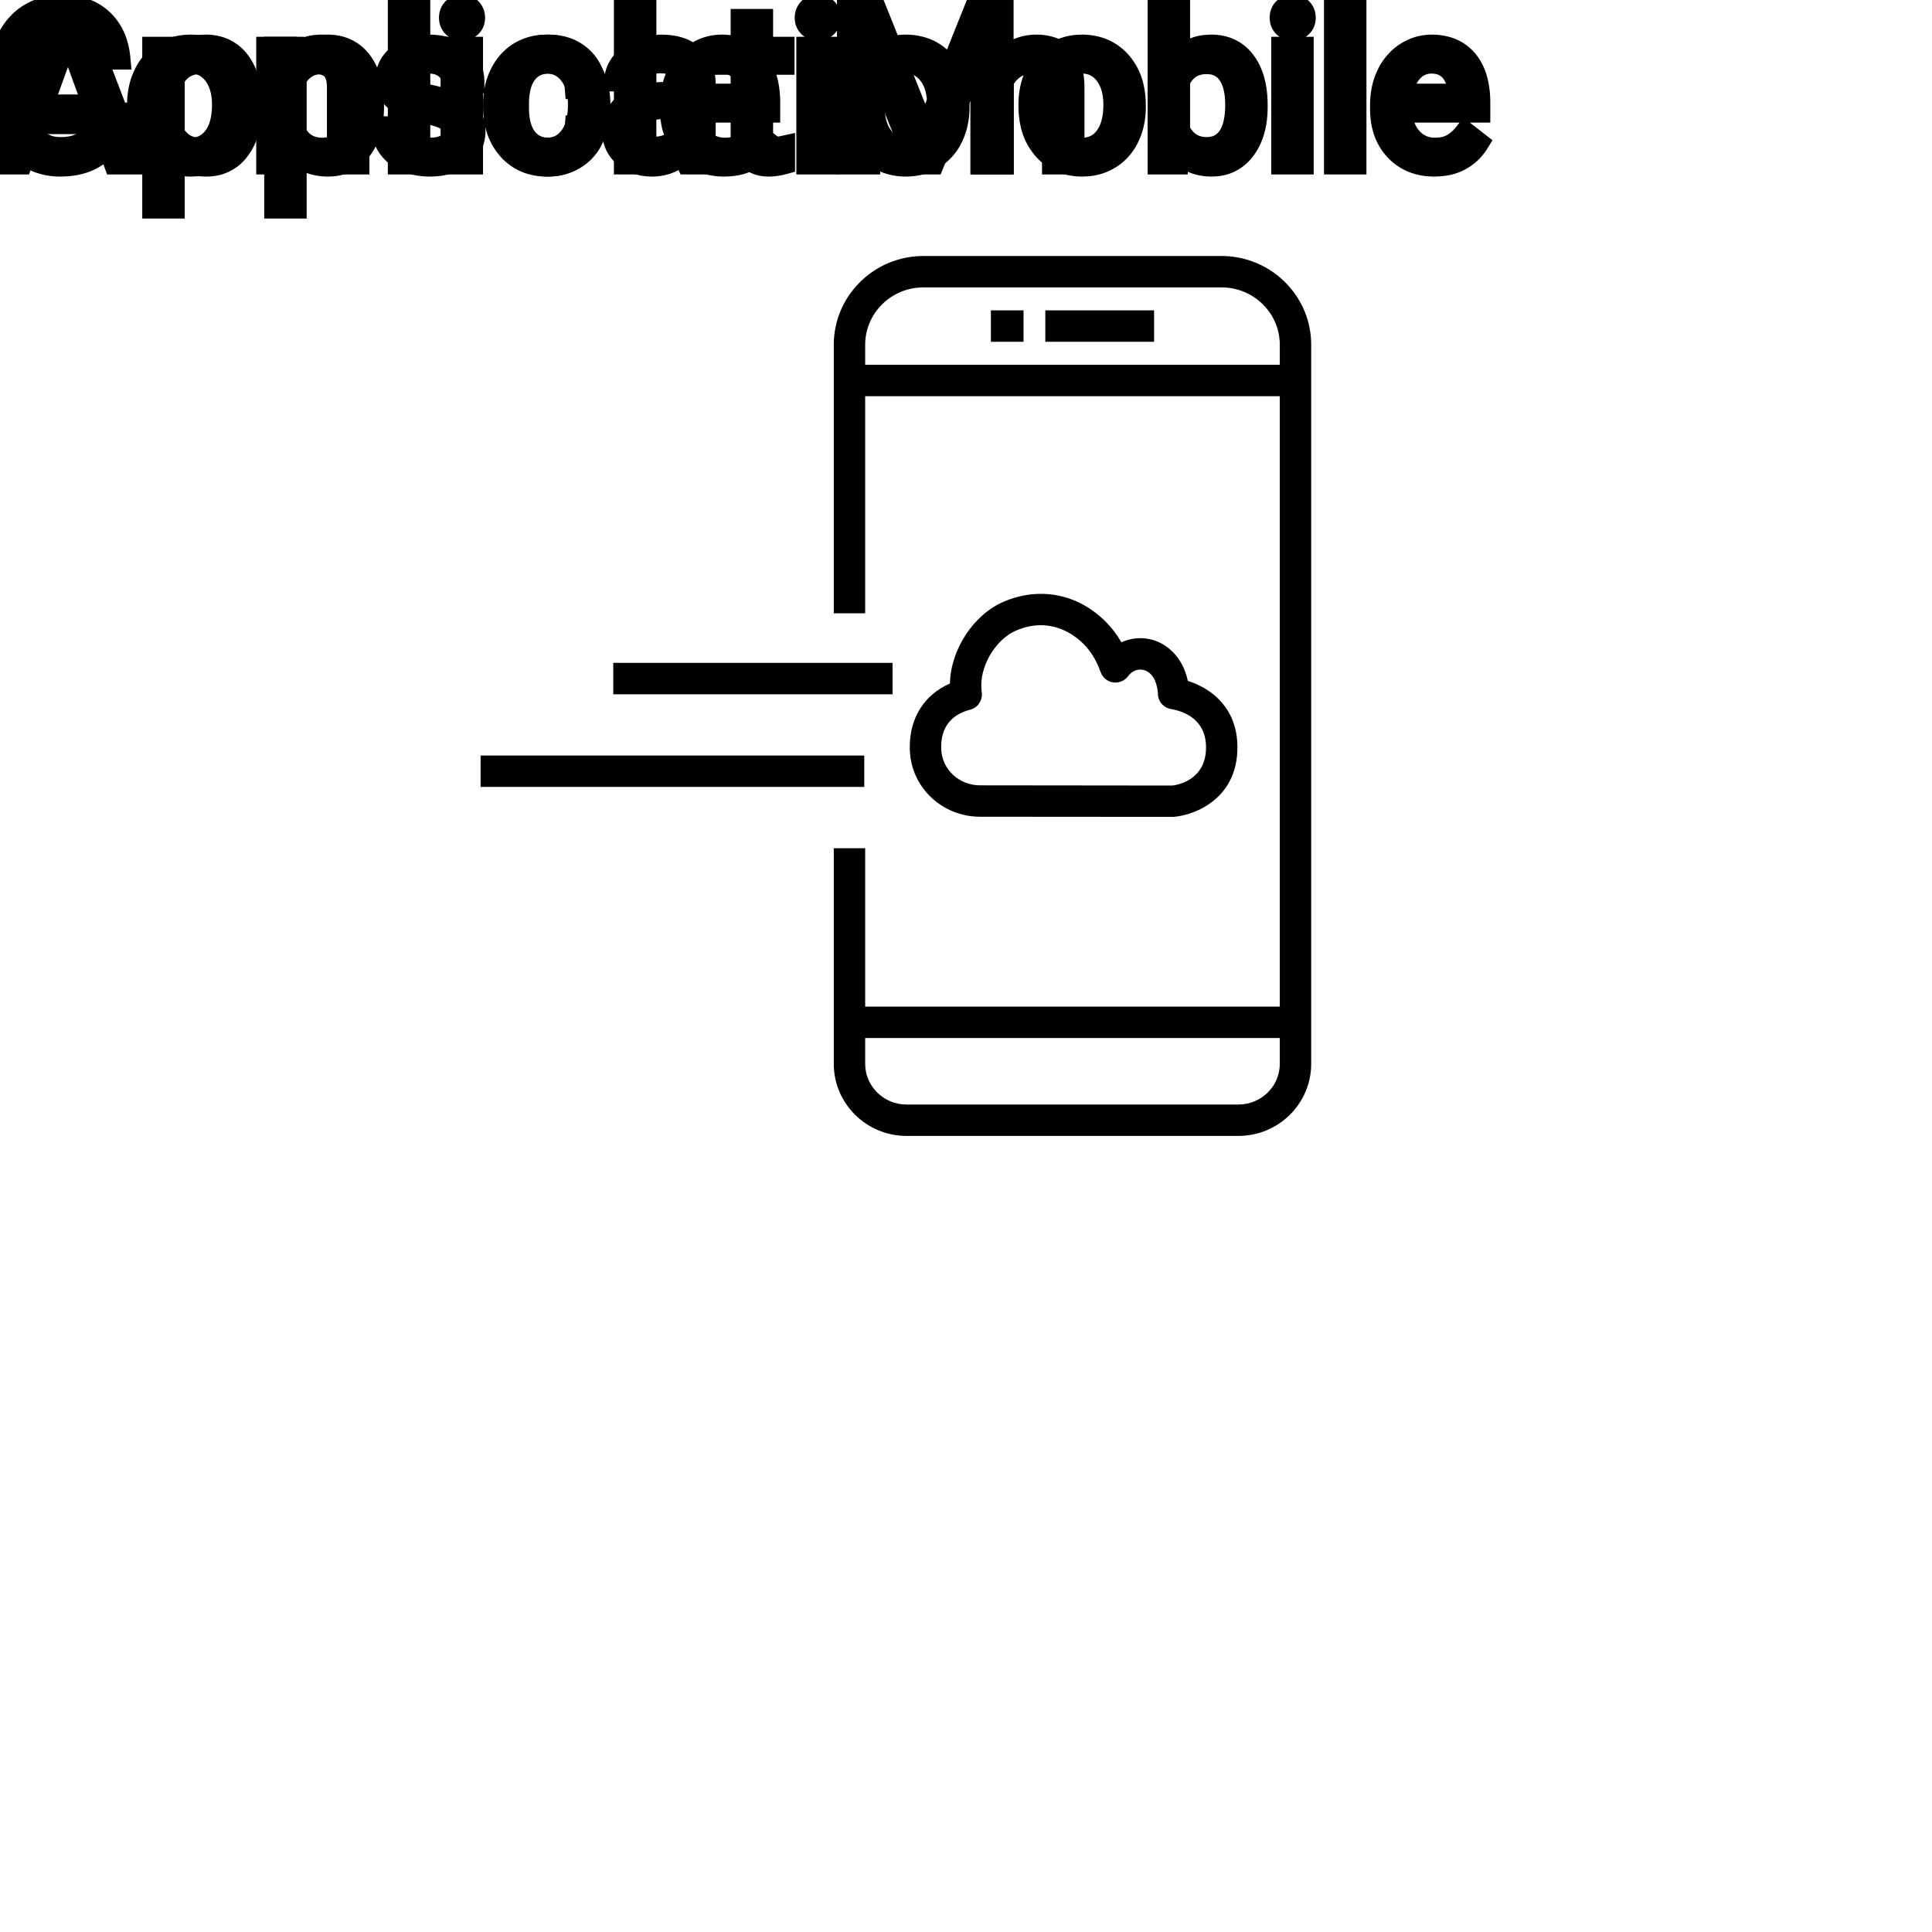 <?xml version="1.0" encoding="UTF-8"?>
<svg width="80px" height="80px" viewBox="0 0 80 80" version="1.1" xmlns="http://www.w3.org/2000/svg" xmlns:xlink="http://www.w3.org/1999/xlink">
    <title>Icon-Architecture/64/Arch_AWS-Console-Mobile-Application _64</title>
    
    <g id="Icon-Architecture/64/Arch_AWS-Console-Mobile-Application-_64" stroke="none" stroke-width="1" fill="none" fill-rule="evenodd">
        
        <g id="Icon-Service/64/AWS-Console-Mobile-Application_64" transform="translate(16, 8), scale(.65)" fill="#000000">
            <path d="M6,37.823 L30.442,37.823 L30.442,35.823 L6,35.823 L6,37.823 Z M14.452,31.92 L32.243,31.92 L32.243,29.92 L14.452,29.92 L14.452,31.92 Z M37.182,32.906 C37.668,32.782 37.987,32.317 37.928,31.818 C37.908,31.662 37.898,31.502 37.898,31.34 C37.898,29.939 38.896,28.376 40.123,27.857 C40.689,27.617 41.213,27.521 41.688,27.521 C43.04,27.521 43.995,28.296 44.412,28.715 C44.878,29.181 45.244,29.785 45.5,30.509 C45.623,30.858 45.929,31.11 46.295,31.165 C46.659,31.217 47.027,31.067 47.247,30.77 C47.504,30.421 47.897,30.269 48.272,30.382 C48.754,30.522 49.079,31.057 49.149,31.821 C49.122,32.322 49.474,32.774 49.979,32.861 C50.813,33.004 52.214,33.513 52.214,35.305 C52.214,37.416 50.35,37.702 50.064,37.735 L37.816,37.722 C36.492,37.721 35.407,36.721 35.345,35.439 L35.341,35.276 C35.341,33.705 36.342,33.12 37.182,32.906 L37.182,32.906 Z M37.814,39.722 L50.145,39.731 C51.552,39.617 54.214,38.545 54.214,35.305 C54.214,32.903 52.691,31.584 51.056,31.069 C50.73,29.544 49.737,28.726 48.834,28.462 C48.149,28.262 47.444,28.325 46.822,28.61 C46.541,28.121 46.209,27.684 45.828,27.303 C44.06,25.527 41.635,25.045 39.344,26.015 C37.41,26.834 35.945,29.064 35.899,31.236 C34.282,31.94 33.341,33.401 33.341,35.276 C33.341,35.368 33.344,35.459 33.348,35.542 C33.461,37.884 35.423,39.72 37.814,39.722 L37.814,39.722 Z M38.509,9.465 L40.588,9.465 L40.588,7.465 L38.509,7.465 L38.509,9.465 Z M41.975,9.465 L48.905,9.465 L48.905,7.465 L41.975,7.465 L41.975,9.465 Z M54.279,58.055 L33.134,58.055 C31.682,58.055 30.5,56.894 30.5,55.467 L30.5,53.818 L56.913,53.818 L56.913,55.467 C56.913,56.894 55.731,58.055 54.279,58.055 L54.279,58.055 Z M30.5,10.93 L30.5,9.653 C30.5,7.639 32.165,6 34.212,6 L53.201,6 C55.248,6 56.913,7.639 56.913,9.653 L56.913,10.93 L30.5,10.93 Z M58.913,9.649 C58.913,6.729 56.661,4.319 53.784,4.03 C53.593,4.01 53.398,4 53.201,4 L34.212,4 C31.062,4 28.5,6.536 28.5,9.653 L28.5,13.135 L28.5,26.763 L30.5,26.763 L30.5,13.135 L30.5,12.93 L56.913,12.93 L56.913,51.818 L30.5,51.818 L30.5,41.727 L28.5,41.727 L28.5,55.467 C28.5,57.997 30.579,60.055 33.134,60.055 L54.279,60.055 C56.834,60.055 58.913,57.997 58.913,55.467 L58.913,9.653 L58.913,9.649 Z" id="Fill-1"></path>
        </g>
    </g><g transform="translate(12vw, 80vh)" id="svgGroup" stroke-linecap="round" fill-rule="evenodd" font-size="9pt" stroke="#000" stroke-width="0.25mm" fill="#000" style="stroke:#000;stroke-width:0.25mm;fill:#000"><path d="M 35.13 0.352 L 36.22 0.352 L 38.312 5.572 L 40.403 0.352 L 41.498 0.352 L 41.498 6.75 L 40.654 6.75 L 40.654 4.258 L 40.733 1.569 L 38.632 6.75 L 37.986 6.75 L 35.89 1.582 L 35.974 4.258 L 35.974 6.75 L 35.13 6.75 L 35.13 0.352 Z M 4.078 4.72 L 4.926 4.72 A 3.016 3.016 0 0 1 4.765 5.416 A 2.099 2.099 0 0 1 4.177 6.286 Q 3.546 6.838 2.501 6.838 A 2.553 2.553 0 0 1 1.631 6.696 A 2.194 2.194 0 0 1 0.683 6.025 A 2.789 2.789 0 0 1 0.122 4.901 Q 0.015 4.484 0.002 3.992 A 5.262 5.262 0 0 1 0 3.85 L 0 3.234 A 4.251 4.251 0 0 1 0.07 2.445 A 3.229 3.229 0 0 1 0.319 1.666 A 2.539 2.539 0 0 1 0.774 0.99 A 2.26 2.26 0 0 1 1.222 0.626 A 2.415 2.415 0 0 1 2.248 0.281 A 3.027 3.027 0 0 1 2.575 0.264 A 2.962 2.962 0 0 1 3.281 0.343 A 2.065 2.065 0 0 1 4.21 0.833 A 2.16 2.16 0 0 1 4.805 1.795 A 3.086 3.086 0 0 1 4.926 2.408 L 4.078 2.408 Q 4.009 1.929 3.84 1.616 A 1.223 1.223 0 0 0 3.601 1.301 A 1.207 1.207 0 0 0 3.096 1.024 Q 2.909 0.971 2.686 0.961 A 2.396 2.396 0 0 0 2.575 0.958 A 1.753 1.753 0 0 0 1.997 1.049 A 1.463 1.463 0 0 0 1.307 1.556 A 1.989 1.989 0 0 0 0.993 2.175 Q 0.848 2.636 0.848 3.256 L 0.848 3.876 Q 0.848 4.917 1.283 5.533 A 1.38 1.38 0 0 0 2.282 6.135 A 1.814 1.814 0 0 0 2.501 6.148 A 2.497 2.497 0 0 0 2.908 6.117 Q 3.127 6.08 3.303 6.002 A 1.155 1.155 0 0 0 3.579 5.829 Q 3.955 5.511 4.078 4.72 Z M 19.586 3.393 L 18.769 3.393 Q 18.769 3.059 18.486 2.817 Q 18.202 2.575 17.772 2.575 Q 17.328 2.575 17.077 2.769 A 0.653 0.653 0 0 0 16.902 2.967 Q 16.829 3.098 16.827 3.263 A 0.771 0.771 0 0 0 16.827 3.274 A 0.588 0.588 0 0 0 16.857 3.467 A 0.48 0.48 0 0 0 17.06 3.718 A 1.093 1.093 0 0 0 17.21 3.796 Q 17.374 3.868 17.63 3.937 A 6.581 6.581 0 0 0 17.901 4.003 A 6.318 6.318 0 0 1 18.309 4.108 Q 18.646 4.208 18.888 4.329 A 1.901 1.901 0 0 1 19.144 4.481 Q 19.281 4.579 19.378 4.692 A 1.06 1.06 0 0 1 19.448 4.783 A 1.024 1.024 0 0 1 19.61 5.191 A 1.388 1.388 0 0 1 19.63 5.432 Q 19.63 6.069 19.121 6.453 Q 18.638 6.817 17.884 6.837 A 3.337 3.337 0 0 1 17.798 6.838 A 2.746 2.746 0 0 1 17.264 6.788 A 2.124 2.124 0 0 1 16.787 6.636 A 1.771 1.771 0 0 1 16.353 6.358 A 1.54 1.54 0 0 1 16.099 6.071 Q 15.851 5.708 15.851 5.287 L 16.664 5.287 A 0.932 0.932 0 0 0 16.738 5.612 A 0.827 0.827 0 0 0 16.992 5.935 A 1.072 1.072 0 0 0 17.394 6.128 Q 17.548 6.167 17.73 6.173 A 2.013 2.013 0 0 0 17.798 6.174 A 1.863 1.863 0 0 0 18.094 6.152 Q 18.255 6.126 18.387 6.07 A 0.941 0.941 0 0 0 18.538 5.988 A 0.689 0.689 0 0 0 18.703 5.837 A 0.554 0.554 0 0 0 18.817 5.489 A 0.698 0.698 0 0 0 18.781 5.258 A 0.581 0.581 0 0 0 18.569 4.977 A 1.05 1.05 0 0 0 18.4 4.878 Q 18.211 4.788 17.916 4.712 A 5.392 5.392 0 0 0 17.703 4.663 A 6.342 6.342 0 0 1 17.342 4.575 Q 16.973 4.473 16.723 4.346 Q 16.425 4.194 16.254 3.994 A 1.017 1.017 0 0 1 16.187 3.907 Q 16.014 3.652 16.014 3.3 A 1.206 1.206 0 0 1 16.413 2.396 A 1.694 1.694 0 0 1 16.508 2.312 A 1.752 1.752 0 0 1 17.291 1.952 A 2.471 2.471 0 0 1 17.772 1.907 A 2.559 2.559 0 0 1 18.335 1.966 A 1.757 1.757 0 0 1 19.083 2.325 Q 19.586 2.742 19.586 3.393 Z M 11.083 1.995 L 11.852 1.995 L 11.878 2.593 Q 12.415 1.918 13.275 1.907 A 2.234 2.234 0 0 1 13.302 1.907 A 1.905 1.905 0 0 1 13.936 2.004 Q 14.778 2.3 14.821 3.506 A 3.668 3.668 0 0 1 14.823 3.608 L 14.823 6.75 L 14.01 6.75 L 14.01 3.604 A 1.837 1.837 0 0 0 13.988 3.324 Q 13.937 3.017 13.775 2.843 Q 13.589 2.645 13.235 2.606 A 1.66 1.66 0 0 0 13.056 2.597 A 1.253 1.253 0 0 0 12.642 2.664 A 1.123 1.123 0 0 0 12.362 2.808 A 1.432 1.432 0 0 0 11.896 3.362 L 11.896 6.75 L 11.083 6.75 L 11.083 1.995 Z M 52.018 4.355 L 52.018 4.425 Q 52.018 5.308 51.69 5.909 A 2.141 2.141 0 0 1 51.517 6.177 A 1.647 1.647 0 0 1 50.93 6.673 Q 50.615 6.828 50.225 6.837 A 2.112 2.112 0 0 1 50.172 6.838 A 2.039 2.039 0 0 1 49.578 6.756 A 1.561 1.561 0 0 1 48.779 6.201 L 48.74 6.75 L 47.993 6.75 L 47.993 0 L 48.806 0 L 48.806 2.518 A 1.605 1.605 0 0 1 49.972 1.915 A 2.285 2.285 0 0 1 50.164 1.907 A 1.835 1.835 0 0 1 50.795 2.011 A 1.579 1.579 0 0 1 51.524 2.562 Q 51.938 3.11 52.005 3.998 A 4.727 4.727 0 0 1 52.018 4.355 Z M 27.8 4.504 L 27.8 4.355 A 3.17 3.17 0 0 1 27.876 3.646 A 2.581 2.581 0 0 1 28.07 3.092 A 2.191 2.191 0 0 1 28.518 2.466 A 2.033 2.033 0 0 1 28.826 2.221 Q 29.312 1.907 29.878 1.907 A 2.254 2.254 0 0 1 30.492 1.986 A 1.639 1.639 0 0 1 31.32 2.518 Q 31.834 3.129 31.834 4.267 L 31.834 4.605 L 28.613 4.605 A 2.111 2.111 0 0 0 28.684 5.114 A 1.516 1.516 0 0 0 29.024 5.741 A 1.282 1.282 0 0 0 29.958 6.173 A 1.652 1.652 0 0 0 30.023 6.174 A 1.763 1.763 0 0 0 30.352 6.145 Q 30.576 6.103 30.753 5.999 A 1.827 1.827 0 0 0 31.262 5.551 A 2.068 2.068 0 0 0 31.276 5.533 L 31.773 5.919 A 1.926 1.926 0 0 1 30.373 6.811 A 2.749 2.749 0 0 1 29.98 6.838 A 2.394 2.394 0 0 1 29.228 6.725 A 1.974 1.974 0 0 1 28.406 6.203 Q 27.8 5.568 27.8 4.504 Z M 57.204 4.504 L 57.204 4.355 A 3.17 3.17 0 0 1 57.28 3.646 A 2.581 2.581 0 0 1 57.474 3.092 A 2.191 2.191 0 0 1 57.921 2.466 A 2.033 2.033 0 0 1 58.23 2.221 Q 58.715 1.907 59.282 1.907 A 2.254 2.254 0 0 1 59.895 1.986 A 1.639 1.639 0 0 1 60.724 2.518 Q 61.238 3.129 61.238 4.267 L 61.238 4.605 L 58.017 4.605 A 2.111 2.111 0 0 0 58.088 5.114 A 1.516 1.516 0 0 0 58.428 5.741 A 1.282 1.282 0 0 0 59.362 6.173 A 1.652 1.652 0 0 0 59.427 6.174 A 1.763 1.763 0 0 0 59.755 6.145 Q 59.979 6.103 60.157 5.999 A 1.827 1.827 0 0 0 60.666 5.551 A 2.068 2.068 0 0 0 60.68 5.533 L 61.176 5.919 A 1.926 1.926 0 0 1 59.777 6.811 A 2.749 2.749 0 0 1 59.383 6.838 A 2.394 2.394 0 0 1 58.632 6.725 A 1.974 1.974 0 0 1 57.81 6.203 Q 57.204 5.568 57.204 4.504 Z M 26.706 0 L 26.706 6.75 L 25.893 6.75 L 25.893 0 L 26.706 0 Z M 56.109 0 L 56.109 6.75 L 55.296 6.75 L 55.296 0 L 56.109 0 Z M 5.735 4.386 L 5.735 4.329 A 3.057 3.057 0 0 1 5.822 3.587 A 2.573 2.573 0 0 1 6.01 3.072 A 2.16 2.16 0 0 1 6.424 2.486 A 1.957 1.957 0 0 1 6.774 2.21 A 2.036 2.036 0 0 1 7.719 1.913 A 2.491 2.491 0 0 1 7.893 1.907 A 2.277 2.277 0 0 1 8.646 2.027 A 1.937 1.937 0 0 1 9.464 2.58 A 2.29 2.29 0 0 1 9.983 3.608 A 3.373 3.373 0 0 1 10.064 4.368 L 10.064 4.425 A 3.114 3.114 0 0 1 9.984 5.142 A 2.577 2.577 0 0 1 9.798 5.671 A 2.056 2.056 0 0 1 9.27 6.361 A 2.001 2.001 0 0 1 9.037 6.53 A 2.045 2.045 0 0 1 8.118 6.829 A 2.529 2.529 0 0 1 7.901 6.838 A 2.262 2.262 0 0 1 7.151 6.718 A 1.938 1.938 0 0 1 6.335 6.166 A 2.297 2.297 0 0 1 5.809 5.111 A 3.357 3.357 0 0 1 5.735 4.386 Z M 20.474 4.386 L 20.474 4.329 A 3.057 3.057 0 0 1 20.561 3.587 A 2.573 2.573 0 0 1 20.749 3.072 A 2.16 2.16 0 0 1 21.164 2.486 A 1.957 1.957 0 0 1 21.513 2.21 A 2.036 2.036 0 0 1 22.458 1.913 A 2.491 2.491 0 0 1 22.632 1.907 A 2.277 2.277 0 0 1 23.385 2.027 A 1.937 1.937 0 0 1 24.203 2.58 A 2.29 2.29 0 0 1 24.722 3.608 A 3.373 3.373 0 0 1 24.803 4.368 L 24.803 4.425 A 3.114 3.114 0 0 1 24.723 5.142 A 2.577 2.577 0 0 1 24.537 5.671 A 2.056 2.056 0 0 1 24.01 6.361 A 2.001 2.001 0 0 1 23.777 6.53 A 2.045 2.045 0 0 1 22.857 6.829 A 2.529 2.529 0 0 1 22.641 6.838 A 2.262 2.262 0 0 1 21.89 6.718 A 1.938 1.938 0 0 1 21.074 6.166 A 2.297 2.297 0 0 1 20.548 5.111 A 3.357 3.357 0 0 1 20.474 4.386 Z M 42.645 4.386 L 42.645 4.329 A 3.057 3.057 0 0 1 42.731 3.587 A 2.573 2.573 0 0 1 42.919 3.072 A 2.16 2.16 0 0 1 43.334 2.486 A 1.957 1.957 0 0 1 43.684 2.21 A 2.036 2.036 0 0 1 44.628 1.913 A 2.491 2.491 0 0 1 44.802 1.907 A 2.277 2.277 0 0 1 45.556 2.027 A 1.937 1.937 0 0 1 46.373 2.58 A 2.29 2.29 0 0 1 46.892 3.608 A 3.373 3.373 0 0 1 46.973 4.368 L 46.973 4.425 A 3.114 3.114 0 0 1 46.894 5.142 A 2.577 2.577 0 0 1 46.707 5.671 A 2.056 2.056 0 0 1 46.18 6.361 A 2.001 2.001 0 0 1 45.947 6.53 A 2.045 2.045 0 0 1 45.027 6.829 A 2.529 2.529 0 0 1 44.811 6.838 A 2.262 2.262 0 0 1 44.061 6.718 A 1.938 1.938 0 0 1 43.244 6.166 A 2.297 2.297 0 0 1 42.719 5.111 A 3.357 3.357 0 0 1 42.645 4.386 Z M 53.925 1.995 L 53.925 6.75 L 53.112 6.75 L 53.112 1.995 L 53.925 1.995 Z M 6.552 4.425 A 2.772 2.772 0 0 0 6.6 4.954 Q 6.66 5.264 6.797 5.51 A 1.545 1.545 0 0 0 6.919 5.695 Q 7.286 6.174 7.901 6.174 A 1.269 1.269 0 0 0 8.391 6.083 Q 8.67 5.967 8.873 5.706 A 1.471 1.471 0 0 0 8.886 5.689 A 1.648 1.648 0 0 0 9.141 5.171 Q 9.209 4.945 9.235 4.672 A 3.655 3.655 0 0 0 9.251 4.329 A 2.687 2.687 0 0 0 9.199 3.789 Q 9.132 3.459 8.974 3.2 A 1.586 1.586 0 0 0 8.879 3.061 A 1.231 1.231 0 0 0 8.464 2.705 Q 8.211 2.575 7.893 2.575 Q 7.303 2.575 6.936 3.035 A 1.515 1.515 0 0 0 6.921 3.054 A 1.589 1.589 0 0 0 6.669 3.552 Q 6.6 3.772 6.572 4.039 A 3.676 3.676 0 0 0 6.552 4.425 Z M 21.292 4.425 A 2.772 2.772 0 0 0 21.339 4.954 Q 21.399 5.264 21.537 5.51 A 1.545 1.545 0 0 0 21.658 5.695 Q 22.025 6.174 22.641 6.174 A 1.269 1.269 0 0 0 23.13 6.083 Q 23.409 5.967 23.612 5.706 A 1.471 1.471 0 0 0 23.625 5.689 A 1.648 1.648 0 0 0 23.88 5.171 Q 23.949 4.945 23.974 4.672 A 3.655 3.655 0 0 0 23.99 4.329 A 2.687 2.687 0 0 0 23.939 3.789 Q 23.871 3.459 23.714 3.2 A 1.586 1.586 0 0 0 23.618 3.061 A 1.231 1.231 0 0 0 23.203 2.705 Q 22.95 2.575 22.632 2.575 Q 22.042 2.575 21.676 3.035 A 1.515 1.515 0 0 0 21.661 3.054 A 1.589 1.589 0 0 0 21.409 3.552 Q 21.339 3.772 21.311 4.039 A 3.676 3.676 0 0 0 21.292 4.425 Z M 43.462 4.425 A 2.772 2.772 0 0 0 43.509 4.954 Q 43.57 5.264 43.707 5.51 A 1.545 1.545 0 0 0 43.829 5.695 Q 44.196 6.174 44.811 6.174 A 1.269 1.269 0 0 0 45.301 6.083 Q 45.58 5.967 45.782 5.706 A 1.471 1.471 0 0 0 45.795 5.689 A 1.648 1.648 0 0 0 46.05 5.171 Q 46.119 4.945 46.145 4.672 A 3.655 3.655 0 0 0 46.16 4.329 A 2.687 2.687 0 0 0 46.109 3.789 Q 46.041 3.459 45.884 3.2 A 1.586 1.586 0 0 0 45.789 3.061 A 1.231 1.231 0 0 0 45.374 2.705 Q 45.121 2.575 44.802 2.575 Q 44.212 2.575 43.846 3.035 A 1.515 1.515 0 0 0 43.831 3.054 A 1.589 1.589 0 0 0 43.579 3.552 Q 43.509 3.772 43.481 4.039 A 3.676 3.676 0 0 0 43.462 4.425 Z M 48.806 3.344 L 48.806 5.401 A 1.528 1.528 0 0 0 49.092 5.807 Q 49.414 6.127 49.904 6.147 A 1.621 1.621 0 0 0 49.97 6.148 A 1.206 1.206 0 0 0 50.387 6.079 A 1.04 1.04 0 0 0 50.88 5.695 Q 51.205 5.243 51.205 4.333 Q 51.205 3.502 50.884 3.05 A 1.03 1.03 0 0 0 50.134 2.607 A 1.449 1.449 0 0 0 49.961 2.597 A 1.34 1.34 0 0 0 49.452 2.69 Q 49.034 2.86 48.806 3.344 Z M 28.639 3.938 L 31.021 3.938 L 31.021 3.876 Q 30.995 3.417 30.824 3.111 A 1.13 1.13 0 0 0 30.687 2.916 A 0.983 0.983 0 0 0 30.033 2.584 A 1.39 1.39 0 0 0 29.878 2.575 A 1.106 1.106 0 0 0 29.356 2.698 A 1.14 1.14 0 0 0 29.052 2.933 A 1.417 1.417 0 0 0 28.776 3.379 Q 28.702 3.563 28.662 3.785 A 2.741 2.741 0 0 0 28.639 3.938 Z M 58.043 3.938 L 60.425 3.938 L 60.425 3.876 Q 60.399 3.417 60.228 3.111 A 1.13 1.13 0 0 0 60.091 2.916 A 0.983 0.983 0 0 0 59.436 2.584 A 1.39 1.39 0 0 0 59.282 2.575 A 1.106 1.106 0 0 0 58.76 2.698 A 1.14 1.14 0 0 0 58.456 2.933 A 1.417 1.417 0 0 0 58.179 3.379 Q 58.106 3.563 58.066 3.785 A 2.741 2.741 0 0 0 58.043 3.938 Z M 53.046 0.734 Q 53.046 0.536 53.167 0.4 Q 53.279 0.274 53.491 0.264 A 0.783 0.783 0 0 1 53.525 0.264 Q 53.763 0.264 53.886 0.4 A 0.474 0.474 0 0 1 54.008 0.703 A 0.614 0.614 0 0 1 54.009 0.734 A 0.523 0.523 0 0 1 53.984 0.9 A 0.442 0.442 0 0 1 53.886 1.063 Q 53.773 1.184 53.565 1.194 A 0.803 0.803 0 0 1 53.525 1.195 Q 53.353 1.195 53.242 1.126 A 0.362 0.362 0 0 1 53.167 1.063 A 0.456 0.456 0 0 1 53.049 0.788 A 0.605 0.605 0 0 1 53.046 0.734 Z" vector-effect="non-scaling-stroke"/></g><g transform="translate(12vw, 90vh)" id="svgGroup" stroke-linecap="round" fill-rule="evenodd" font-size="9pt" stroke="#000" stroke-width="0.25mm" fill="#000" style="stroke:#000;stroke-width:0.25mm;fill:#000"><path d="M 40.693 1.995 L 41.462 1.995 L 41.489 2.593 Q 42.025 1.918 42.885 1.907 A 2.234 2.234 0 0 1 42.913 1.907 A 1.905 1.905 0 0 1 43.546 2.004 Q 44.388 2.3 44.431 3.506 A 3.668 3.668 0 0 1 44.433 3.608 L 44.433 6.75 L 43.62 6.75 L 43.62 3.604 A 1.837 1.837 0 0 0 43.598 3.324 Q 43.548 3.017 43.385 2.843 Q 43.199 2.645 42.846 2.606 A 1.66 1.66 0 0 0 42.667 2.597 A 1.253 1.253 0 0 0 42.252 2.664 A 1.123 1.123 0 0 0 41.972 2.808 A 1.432 1.432 0 0 0 41.506 3.362 L 41.506 6.75 L 40.693 6.75 L 40.693 1.995 Z M 23.858 5.251 L 24.627 5.251 A 1.432 1.432 0 0 1 24.428 5.901 A 1.772 1.772 0 0 1 24.346 6.029 A 1.828 1.828 0 0 1 23.736 6.574 A 2.169 2.169 0 0 1 23.654 6.618 A 1.997 1.997 0 0 1 22.737 6.838 A 2.346 2.346 0 0 1 22.04 6.739 A 1.839 1.839 0 0 1 21.193 6.19 A 2.171 2.171 0 0 1 20.729 5.31 Q 20.619 4.909 20.619 4.417 L 20.619 4.28 A 3.24 3.24 0 0 1 20.683 3.624 A 2.57 2.57 0 0 1 20.874 3.045 A 2.008 2.008 0 0 1 21.314 2.431 A 1.892 1.892 0 0 1 21.606 2.206 A 1.943 1.943 0 0 1 22.362 1.934 A 2.529 2.529 0 0 1 22.733 1.907 A 2.196 2.196 0 0 1 23.381 1.999 A 1.786 1.786 0 0 1 24.062 2.386 A 1.693 1.693 0 0 1 24.621 3.535 A 2.239 2.239 0 0 1 24.627 3.63 L 23.858 3.63 Q 23.823 3.168 23.509 2.872 A 1.078 1.078 0 0 0 22.779 2.576 A 1.402 1.402 0 0 0 22.733 2.575 A 1.374 1.374 0 0 0 22.311 2.637 A 1.081 1.081 0 0 0 21.773 3.021 A 1.469 1.469 0 0 0 21.546 3.468 Q 21.48 3.674 21.452 3.923 A 3.514 3.514 0 0 0 21.432 4.311 L 21.432 4.465 Q 21.432 5.287 21.771 5.73 A 1.1 1.1 0 0 0 22.557 6.165 A 1.611 1.611 0 0 0 22.737 6.174 A 1.171 1.171 0 0 0 23.498 5.911 A 1.007 1.007 0 0 0 23.742 5.629 A 0.914 0.914 0 0 0 23.858 5.251 Z M 4.764 6.75 L 4.153 5.08 L 1.472 5.08 L 0.87 6.75 L 0 6.75 L 2.443 0.352 L 3.182 0.352 L 5.629 6.75 L 4.764 6.75 Z M 29.329 6.75 L 28.477 6.75 A 0.632 0.632 0 0 1 28.441 6.66 Q 28.41 6.562 28.385 6.41 A 3.997 3.997 0 0 1 28.362 6.249 Q 27.795 6.838 27.009 6.838 A 2.033 2.033 0 0 1 26.479 6.772 A 1.529 1.529 0 0 1 25.855 6.44 Q 25.405 6.042 25.405 5.432 Q 25.405 4.689 25.969 4.278 Q 26.534 3.867 27.558 3.867 L 28.349 3.867 L 28.349 3.494 A 1.152 1.152 0 0 0 28.313 3.199 A 0.828 0.828 0 0 0 28.094 2.815 Q 27.878 2.6 27.488 2.568 A 1.748 1.748 0 0 0 27.343 2.562 Q 26.908 2.562 26.613 2.782 Q 26.319 3.001 26.319 3.313 L 25.501 3.313 A 1.041 1.041 0 0 1 25.626 2.825 A 1.409 1.409 0 0 1 25.754 2.626 Q 26.007 2.294 26.44 2.101 A 2.249 2.249 0 0 1 27.215 1.913 A 2.669 2.669 0 0 1 27.391 1.907 A 2.65 2.65 0 0 1 27.909 1.955 Q 28.216 2.016 28.455 2.156 A 1.439 1.439 0 0 1 28.679 2.318 A 1.396 1.396 0 0 1 29.132 3.144 A 1.998 1.998 0 0 1 29.162 3.45 L 29.162 5.638 Q 29.162 6.073 29.236 6.39 A 1.707 1.707 0 0 0 29.329 6.68 L 29.329 6.75 Z M 10.38 4.351 L 10.38 4.425 Q 10.38 5.511 9.883 6.174 A 1.57 1.57 0 0 1 8.745 6.828 A 2.013 2.013 0 0 1 8.539 6.838 A 2.196 2.196 0 0 1 7.953 6.764 A 1.598 1.598 0 0 1 7.176 6.289 L 7.176 8.578 L 6.363 8.578 L 6.363 1.995 L 7.106 1.995 L 7.146 2.522 A 1.619 1.619 0 0 1 8.285 1.919 A 2.319 2.319 0 0 1 8.525 1.907 A 1.829 1.829 0 0 1 9.163 2.014 A 1.597 1.597 0 0 1 9.881 2.553 Q 10.38 3.199 10.38 4.351 Z M 15.429 4.351 L 15.429 4.425 Q 15.429 5.511 14.933 6.174 A 1.57 1.57 0 0 1 13.794 6.828 A 2.013 2.013 0 0 1 13.588 6.838 A 2.196 2.196 0 0 1 13.002 6.764 A 1.598 1.598 0 0 1 12.226 6.289 L 12.226 8.578 L 11.413 8.578 L 11.413 1.995 L 12.155 1.995 L 12.195 2.522 A 1.619 1.619 0 0 1 13.334 1.919 A 2.319 2.319 0 0 1 13.575 1.907 A 1.829 1.829 0 0 1 14.212 2.014 A 1.597 1.597 0 0 1 14.93 2.553 Q 15.429 3.199 15.429 4.351 Z M 30.727 0.844 L 31.54 0.844 L 31.54 1.995 L 32.427 1.995 L 32.427 2.624 L 31.54 2.624 L 31.54 5.572 Q 31.54 5.858 31.658 6.001 Q 31.777 6.144 32.063 6.144 A 1.046 1.046 0 0 0 32.16 6.138 Q 32.263 6.129 32.402 6.101 A 4.024 4.024 0 0 0 32.449 6.091 L 32.449 6.75 A 2.463 2.463 0 0 1 32.016 6.829 A 2.157 2.157 0 0 1 31.825 6.838 Q 31.378 6.838 31.111 6.616 A 0.856 0.856 0 0 1 31.003 6.508 Q 30.776 6.238 30.735 5.78 A 2.351 2.351 0 0 1 30.727 5.572 L 30.727 2.624 L 29.861 2.624 L 29.861 1.995 L 30.727 1.995 L 30.727 0.844 Z M 17.345 0 L 17.345 6.75 L 16.532 6.75 L 16.532 0 L 17.345 0 Z M 35.345 4.386 L 35.345 4.329 A 3.057 3.057 0 0 1 35.432 3.587 A 2.573 2.573 0 0 1 35.62 3.072 A 2.16 2.16 0 0 1 36.035 2.486 A 1.957 1.957 0 0 1 36.385 2.21 A 2.036 2.036 0 0 1 37.329 1.913 A 2.491 2.491 0 0 1 37.503 1.907 A 2.277 2.277 0 0 1 38.256 2.027 A 1.937 1.937 0 0 1 39.074 2.58 A 2.29 2.29 0 0 1 39.593 3.608 A 3.373 3.373 0 0 1 39.674 4.368 L 39.674 4.425 A 3.114 3.114 0 0 1 39.594 5.142 A 2.577 2.577 0 0 1 39.408 5.671 A 2.056 2.056 0 0 1 38.881 6.361 A 2.001 2.001 0 0 1 38.648 6.53 A 2.045 2.045 0 0 1 37.728 6.829 A 2.529 2.529 0 0 1 37.512 6.838 A 2.262 2.262 0 0 1 36.761 6.718 A 1.938 1.938 0 0 1 35.945 6.166 A 2.297 2.297 0 0 1 35.419 5.111 A 3.357 3.357 0 0 1 35.345 4.386 Z M 19.529 1.995 L 19.529 6.75 L 18.716 6.75 L 18.716 1.995 L 19.529 1.995 Z M 34.26 1.995 L 34.26 6.75 L 33.447 6.75 L 33.447 1.995 L 34.26 1.995 Z M 36.163 4.425 A 2.772 2.772 0 0 0 36.21 4.954 Q 36.27 5.264 36.408 5.51 A 1.545 1.545 0 0 0 36.53 5.695 Q 36.896 6.174 37.512 6.174 A 1.269 1.269 0 0 0 38.001 6.083 Q 38.28 5.967 38.483 5.706 A 1.471 1.471 0 0 0 38.496 5.689 A 1.648 1.648 0 0 0 38.751 5.171 Q 38.82 4.945 38.845 4.672 A 3.655 3.655 0 0 0 38.861 4.329 A 2.687 2.687 0 0 0 38.81 3.789 Q 38.742 3.459 38.585 3.2 A 1.586 1.586 0 0 0 38.49 3.061 A 1.231 1.231 0 0 0 38.074 2.705 Q 37.821 2.575 37.503 2.575 Q 36.913 2.575 36.547 3.035 A 1.515 1.515 0 0 0 36.532 3.054 A 1.589 1.589 0 0 0 36.28 3.552 Q 36.21 3.772 36.182 4.039 A 3.676 3.676 0 0 0 36.163 4.425 Z M 7.176 3.252 L 7.176 5.524 Q 7.541 6.174 8.292 6.174 A 1.184 1.184 0 0 0 8.758 6.086 Q 9.015 5.977 9.204 5.735 A 1.403 1.403 0 0 0 9.222 5.711 A 1.501 1.501 0 0 0 9.439 5.28 Q 9.507 5.073 9.539 4.818 A 3.91 3.91 0 0 0 9.567 4.333 Q 9.567 3.746 9.384 3.339 A 1.503 1.503 0 0 0 9.224 3.063 A 1.086 1.086 0 0 0 8.438 2.605 A 1.414 1.414 0 0 0 8.284 2.597 Q 7.623 2.597 7.258 3.121 A 1.623 1.623 0 0 0 7.176 3.252 Z M 12.226 3.252 L 12.226 5.524 Q 12.59 6.174 13.342 6.174 A 1.184 1.184 0 0 0 13.807 6.086 Q 14.065 5.977 14.253 5.735 A 1.403 1.403 0 0 0 14.271 5.711 A 1.501 1.501 0 0 0 14.488 5.28 Q 14.556 5.073 14.588 4.818 A 3.91 3.91 0 0 0 14.616 4.333 Q 14.616 3.746 14.433 3.339 A 1.503 1.503 0 0 0 14.273 3.063 A 1.086 1.086 0 0 0 13.487 2.605 A 1.414 1.414 0 0 0 13.333 2.597 Q 12.673 2.597 12.308 3.121 A 1.623 1.623 0 0 0 12.226 3.252 Z M 2.813 1.393 L 1.727 4.386 L 3.902 4.386 L 2.813 1.393 Z M 28.349 5.418 L 28.349 4.443 L 27.712 4.443 Q 26.218 4.443 26.218 5.317 Q 26.218 5.7 26.473 5.915 A 0.893 0.893 0 0 0 26.886 6.108 A 1.259 1.259 0 0 0 27.127 6.13 A 1.429 1.429 0 0 0 27.853 5.933 A 1.335 1.335 0 0 0 28.148 5.705 A 1.108 1.108 0 0 0 28.349 5.418 Z M 18.65 0.734 Q 18.65 0.536 18.771 0.4 Q 18.883 0.274 19.095 0.264 A 0.783 0.783 0 0 1 19.129 0.264 Q 19.367 0.264 19.49 0.4 A 0.474 0.474 0 0 1 19.612 0.703 A 0.614 0.614 0 0 1 19.613 0.734 A 0.523 0.523 0 0 1 19.588 0.9 A 0.442 0.442 0 0 1 19.49 1.063 Q 19.377 1.184 19.169 1.194 A 0.803 0.803 0 0 1 19.129 1.195 Q 18.957 1.195 18.846 1.126 A 0.362 0.362 0 0 1 18.771 1.063 A 0.456 0.456 0 0 1 18.653 0.788 A 0.605 0.605 0 0 1 18.65 0.734 Z M 33.381 0.734 Q 33.381 0.536 33.502 0.4 Q 33.614 0.274 33.825 0.264 A 0.783 0.783 0 0 1 33.86 0.264 Q 34.097 0.264 34.22 0.4 A 0.474 0.474 0 0 1 34.343 0.703 A 0.614 0.614 0 0 1 34.343 0.734 A 0.523 0.523 0 0 1 34.318 0.9 A 0.442 0.442 0 0 1 34.22 1.063 Q 34.108 1.184 33.9 1.194 A 0.803 0.803 0 0 1 33.86 1.195 Q 33.688 1.195 33.577 1.126 A 0.362 0.362 0 0 1 33.502 1.063 A 0.456 0.456 0 0 1 33.383 0.788 A 0.605 0.605 0 0 1 33.381 0.734 Z" vector-effect="non-scaling-stroke"/></g>
</svg>